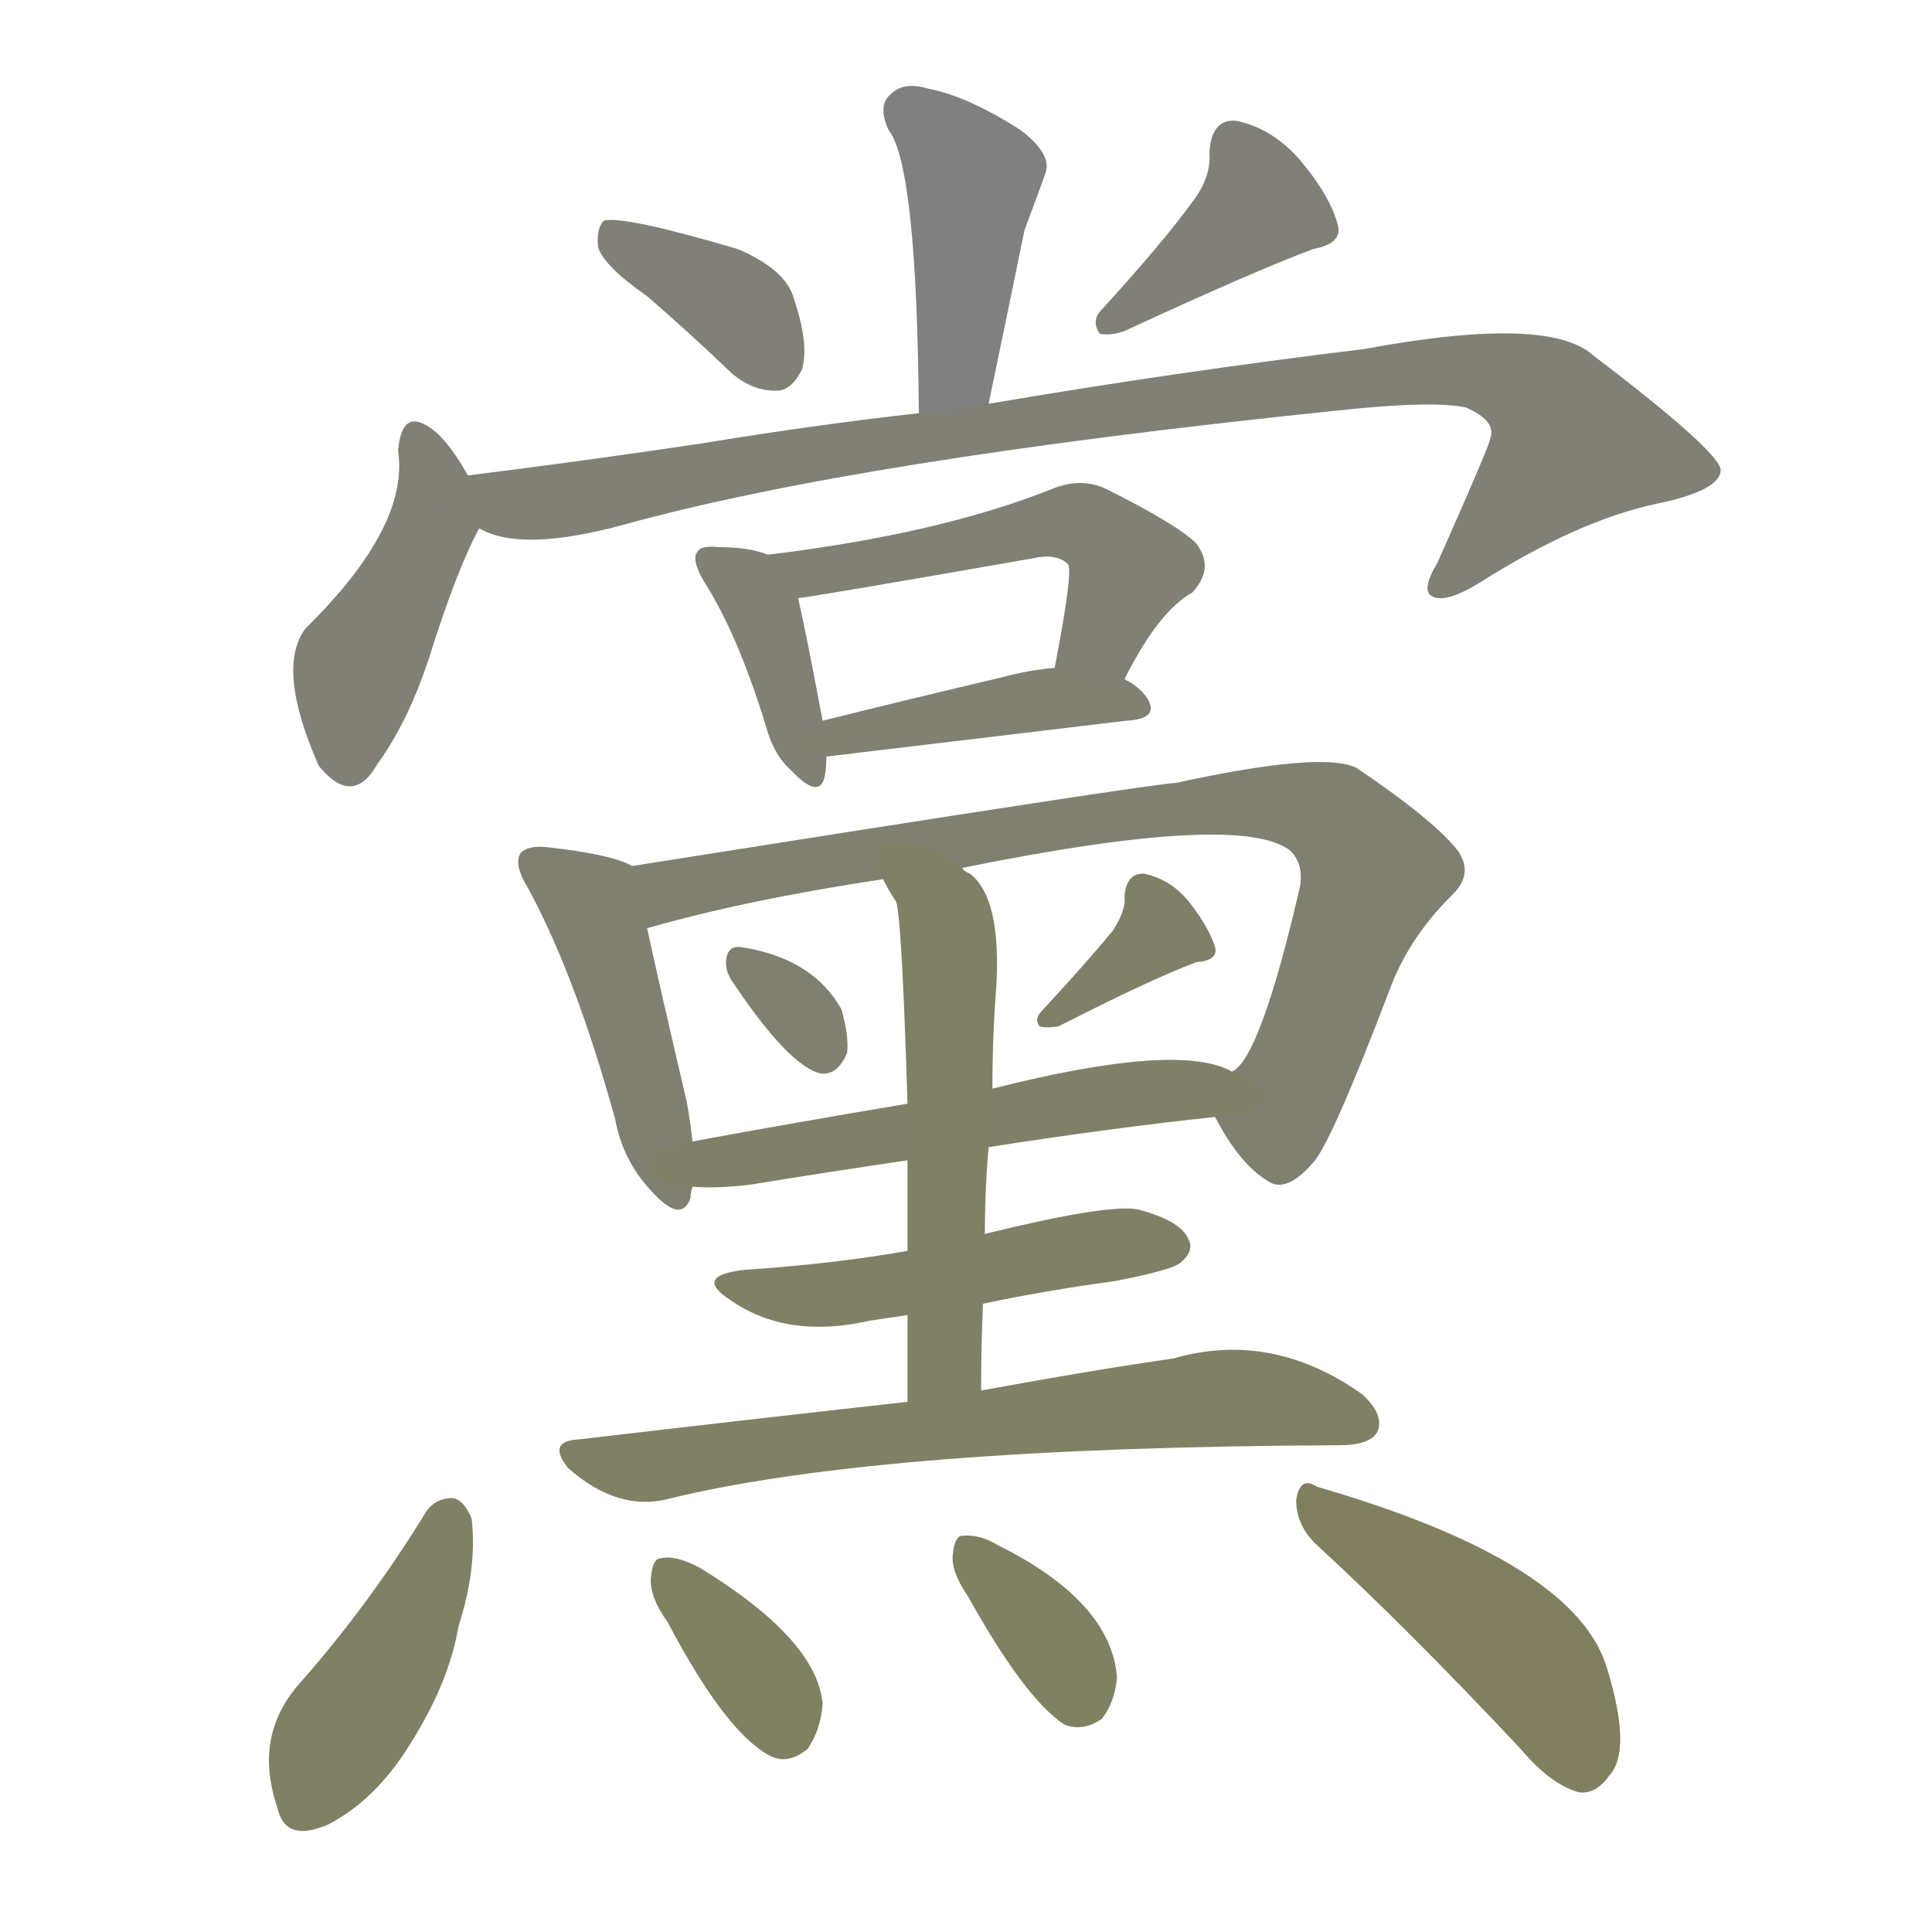 <svg version="1.1" viewBox="0 0 1024 1024" xmlns="http://www.w3.org/2000/svg">
  
  <g transform="scale(1, -1) translate(0, -900)">
    <style type="text/css">
        .stroke1 {fill: #808080;}
        .stroke2 {fill: #808079;}
        .stroke3 {fill: #808078;}
        .stroke4 {fill: #808077;}
        .stroke5 {fill: #808076;}
        .stroke6 {fill: #808075;}
        .stroke7 {fill: #808074;}
        .stroke8 {fill: #808073;}
        .stroke9 {fill: #808072;}
        .stroke10 {fill: #808071;}
        .stroke11 {fill: #808070;}
        .stroke12 {fill: #808069;}
        .stroke13 {fill: #808068;}
        .stroke14 {fill: #808067;}
        .stroke15 {fill: #808066;}
        .stroke16 {fill: #808065;}
        .stroke17 {fill: #808064;}
        .stroke18 {fill: #808063;}
        .stroke19 {fill: #808062;}
        .stroke20 {fill: #808061;}
        text {
            font-family: Helvetica;
            font-size: 50px;
            fill: #808060;
            paint-order: stroke;
            stroke: #000000;
            stroke-width: 4px;
            stroke-linecap: butt;
            stroke-linejoin: miter;
            font-weight: 800;
        }
    </style>

    <path d="M 524 686 Q 534 734 543 778 Q 552 802 554 808 Q 558 818 541 831 Q 513 849 492 853 Q 479 857 472 850 Q 465 844 471 831 Q 486 812 487 681 C 487 651 518 657 524 686 Z" class="stroke1"/>
    <path d="M 343 743 Q 365 724 388 702 Q 400 692 413 693 Q 420 694 425 704 Q 429 717 421 741 Q 417 757 391 768 Q 330 786 320 783 Q 316 779 317 769 Q 320 759 343 743 Z" class="stroke2"/>
    <path d="M 632 793 Q 616 771 584 736 Q 578 730 583 723 Q 590 722 597 725 Q 664 756 696 768 Q 712 771 709 781 Q 705 796 690 814 Q 675 832 655 836 Q 642 837 641 819 Q 642 806 632 793 Z" class="stroke3"/>
    <path d="M 248 648 Q 239 664 231 671 Q 213 686 211 661 Q 217 621 162 567 Q 146 546 169 494 Q 187 472 200 495 Q 216 517 227 550 Q 242 598 254 620 C 259 629 259 629 248 648 Z" class="stroke4"/>
    <path d="M 254 620 Q 276 607 331 622 Q 454 656 705 682 Q 759 688 777 684 Q 793 677 790 668 Q 790 665 762 602 Q 753 587 759 584 Q 766 580 784 591 Q 836 624 878 633 Q 912 640 912 651 Q 911 661 844 712 Q 820 733 723 715 Q 624 703 524 686 L 487 681 Q 433 675 372 665 Q 312 656 248 648 C 218 644 225 628 254 620 Z" class="stroke5"/>
    <path d="M 407 606 Q 397 610 381 610 Q 372 611 370 608 Q 366 604 373 592 Q 391 564 406 515 Q 410 500 419 492 Q 434 476 437 488 Q 438 492 438 499 L 436 518 Q 427 566 423 583 C 419 602 419 602 407 606 Z" class="stroke6"/>
    <path d="M 596 540 Q 614 576 632 586 Q 644 599 634 612 Q 624 622 586 641 Q 573 647 558 641 Q 498 617 407 606 C 377 602 393 579 423 583 Q 427 583 547 604 Q 560 607 566 601 Q 569 598 559 546 C 553 517 582 513 596 540 Z" class="stroke7"/>
    <path d="M 438 499 L 597 518 Q 615 519 608 530 Q 604 536 596 540 L 559 546 Q 546 545 531 541 Q 480 529 436 518 C 407 511 408 495 438 499 Z" class="stroke8"/>
    <path d="M 335 441 Q 325 447 290 451 Q 280 452 276 448 Q 272 442 280 429 Q 305 383 326 307 Q 330 285 345 269 Q 361 251 366 265 Q 366 268 367 271 L 367 295 Q 366 305 364 316 Q 349 380 343 408 C 337 437 336 441 335 441 Z" class="stroke9"/>
    <path d="M 644 308 Q 657 283 672 274 Q 682 267 697 285 Q 707 298 736 374 Q 746 402 769 425 Q 782 437 772 450 Q 759 466 719 493 Q 701 502 623 485 Q 613 485 335 441 C 305 436 314 400 343 408 Q 395 423 468 434 L 510 440 Q 658 470 684 449 Q 691 442 689 430 Q 668 339 653 332 C 640 315 640 315 644 308 Z" class="stroke10"/>
    <path d="M 388 380 Q 418 335 435 331 Q 444 330 449 342 Q 450 351 446 365 Q 431 392 393 398 Q 386 399 385 392 Q 384 386 388 380 Z" class="stroke11"/>
    <path d="M 590 407 Q 577 391 552 364 Q 548 360 551 356 Q 555 355 561 356 Q 610 381 634 390 Q 646 391 644 398 Q 641 408 631 421 Q 621 434 606 437 Q 597 437 596 425 Q 597 418 590 407 Z" class="stroke12"/>
    <path d="M 524 292 Q 588 302 644 308 C 674 311 681 321 653 332 Q 625 348 526 323 L 481 315 Q 421 305 367 295 C 337 290 337 272 367 271 Q 379 270 397 272 Q 440 279 481 285 L 524 292 Z" class="stroke13"/>
    <path d="M 520 163 Q 520 187 521 209 L 522 246 Q 522 270 524 292 L 526 323 Q 526 351 528 376 Q 531 424 514 437 Q 511 438 510 440 C 487 459 453 460 468 434 Q 471 428 475 422 Q 478 413 481 315 L 481 285 Q 481 264 481 237 L 481 203 Q 481 182 481 157 C 481 127 520 133 520 163 Z" class="stroke14"/>
    <path d="M 521 209 Q 554 216 591 221 Q 622 227 626 231 Q 633 237 630 243 Q 626 253 603 259 Q 587 262 522 246 L 481 237 Q 441 230 395 227 Q 367 224 387 211 Q 417 190 461 200 Q 468 201 481 203 L 521 209 Z" class="stroke15"/>
    <path d="M 481 157 Q 400 148 306 137 Q 290 136 301 122 Q 328 98 356 106 Q 468 133 710 134 Q 726 134 730 141 Q 734 150 722 161 Q 674 195 622 180 Q 580 174 520 163 L 481 157 Z" class="stroke16"/>
    <path d="M 226 99 Q 196 50 159 8 Q 134 -20 147 -58 Q 151 -77 174 -67 Q 199 -54 217 -25 Q 238 8 243 38 Q 253 69 250 95 Q 246 105 240 106 Q 231 106 226 99 Z" class="stroke17"/>
    <path d="M 354 40 Q 384 -17 407 -30 Q 417 -36 428 -27 Q 435 -17 436 -3 Q 433 31 371 69 Q 358 76 350 74 Q 346 74 345 64 Q 344 54 354 40 Z" class="stroke18"/>
    <path d="M 513 54 Q 543 0 564 -14 Q 574 -18 584 -11 Q 591 -2 592 11 Q 589 51 529 81 Q 519 87 510 86 Q 506 86 505 76 Q 504 67 513 54 Z" class="stroke19"/>
    <path d="M 697 82 Q 746 37 806 -27 Q 822 -46 837 -50 Q 846 -51 853 -41 Q 865 -28 852 15 Q 836 72 698 112 Q 689 118 687 105 Q 687 92 697 82 Z" class="stroke20"/>
    
    
    
    
    
    
    
    
    
    
    
    
    
    
    
    
    
    
    
    </g>
</svg>